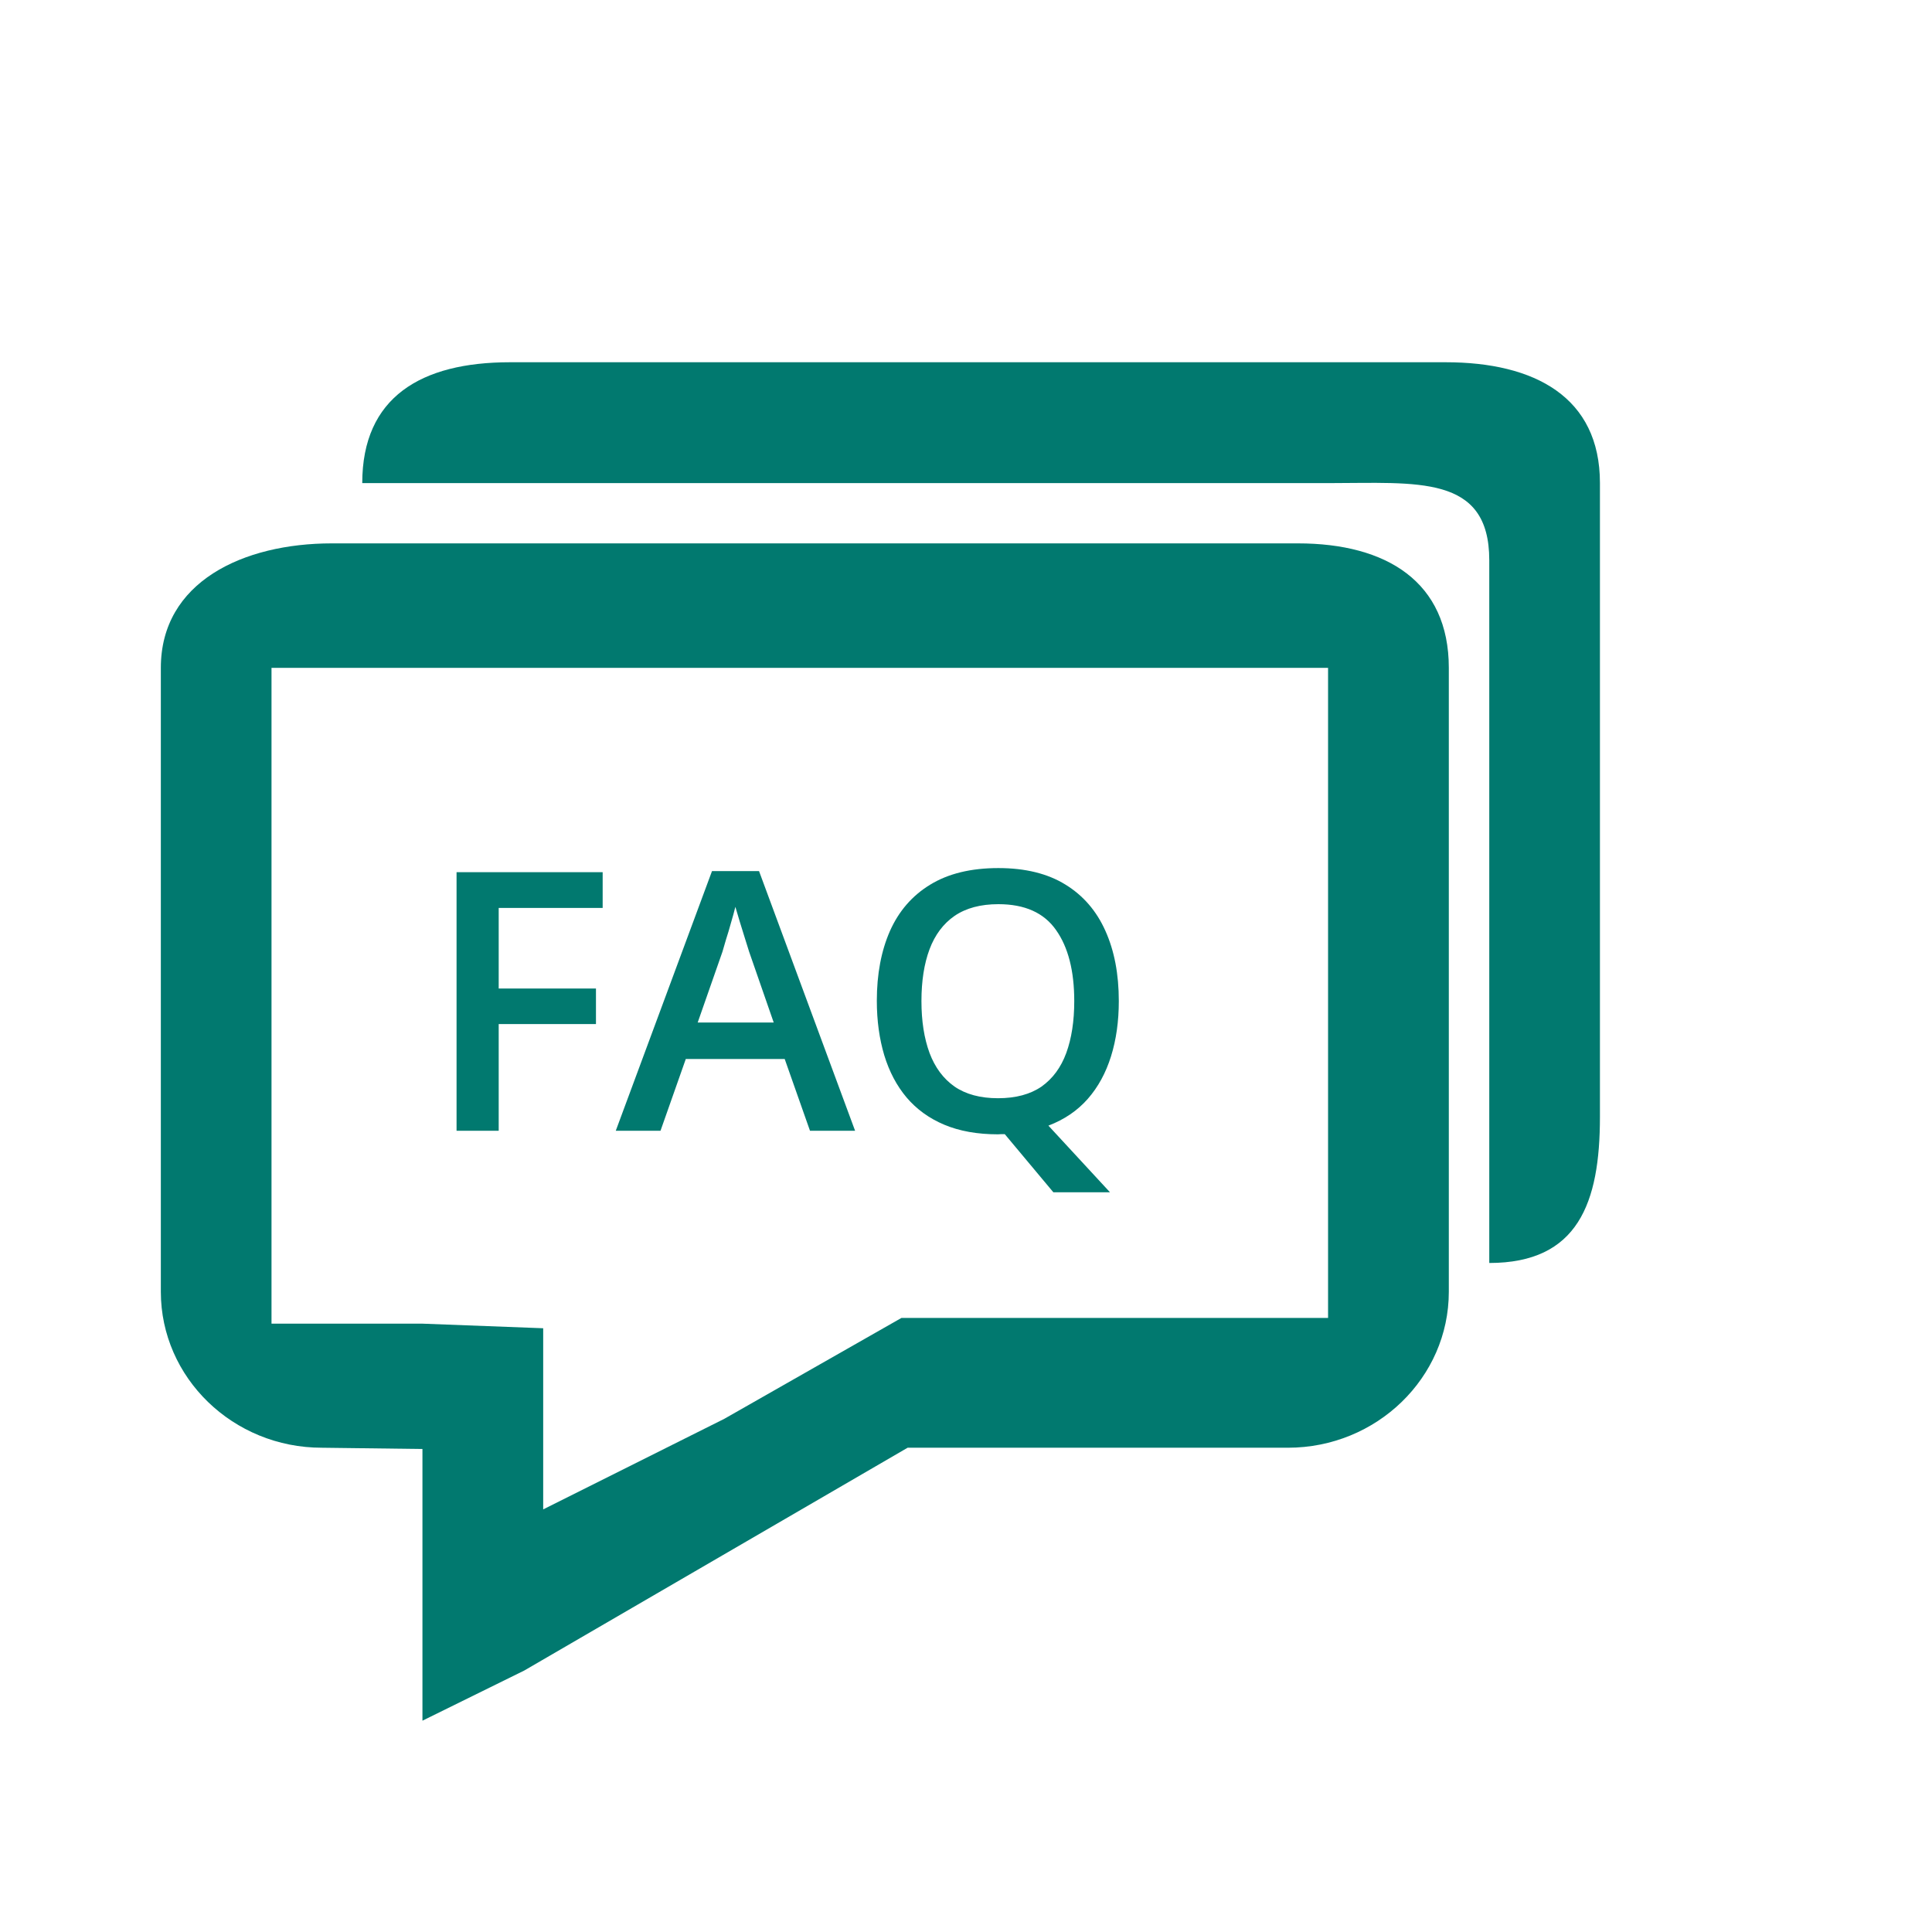 <svg width="32" height="32" viewBox="0 0 32 32" fill="none" xmlns="http://www.w3.org/2000/svg">
<path d="M6.997 24V28.5L8.684 27.669L15.033 23.979H21.331C22.801 23.979 23.997 22.82 23.997 21.396V11.062C23.997 9.638 22.968 9 21.497 9H13.497H5.497C4.026 9 2.664 9.638 2.664 11.062V21.396C2.664 22.82 3.86 23.979 5.331 23.979L6.997 24ZM4.497 11.062H21.997V21.829H14.931L11.997 23.5L8.997 25V22L6.997 21.924H4.497V11.062Z" fill="#01796F"/>
<path d="M23.946 6H8.446C6.976 6 6 6.577 6 8.002H22C23.471 8.002 24.667 7.854 24.667 9.279V20.919C26.137 20.919 26.5 19.925 26.5 18.5V13.001V8C26.5 6.576 25.417 6 23.946 6Z" fill="#01796F"/>
<path d="M8.26 18.729H7.562V14.446H9.982V15.038H8.26V16.373H9.871V16.962H8.26V18.729ZM13.416 18.729L12.997 17.54H11.359L10.94 18.729H10.199L11.793 14.428H12.572L14.163 18.729H13.416ZM12.815 16.936L12.408 15.764C12.393 15.713 12.37 15.642 12.341 15.55C12.312 15.457 12.282 15.362 12.253 15.266C12.224 15.168 12.199 15.086 12.18 15.02C12.16 15.1 12.136 15.19 12.106 15.29C12.079 15.387 12.052 15.479 12.024 15.565C11.999 15.651 11.979 15.717 11.966 15.764L11.556 16.936H12.815ZM18.531 16.581C18.531 16.916 18.488 17.22 18.402 17.496C18.316 17.771 18.188 18.006 18.016 18.202C17.844 18.397 17.627 18.544 17.365 18.644L18.385 19.748H17.447L16.642 18.785C16.622 18.785 16.602 18.785 16.583 18.785C16.565 18.787 16.548 18.788 16.53 18.788C16.189 18.788 15.892 18.735 15.64 18.629C15.39 18.524 15.182 18.373 15.016 18.178C14.852 17.983 14.729 17.75 14.646 17.478C14.565 17.206 14.523 16.906 14.523 16.576C14.523 16.134 14.596 15.749 14.74 15.421C14.887 15.091 15.108 14.835 15.405 14.654C15.704 14.47 16.081 14.378 16.536 14.378C16.981 14.378 17.352 14.469 17.646 14.651C17.941 14.832 18.162 15.088 18.309 15.418C18.457 15.747 18.531 16.134 18.531 16.581ZM15.262 16.581C15.262 16.912 15.307 17.198 15.396 17.44C15.486 17.68 15.624 17.866 15.81 17.997C15.997 18.125 16.237 18.19 16.53 18.19C16.825 18.19 17.065 18.125 17.251 17.997C17.436 17.866 17.573 17.68 17.661 17.44C17.749 17.198 17.793 16.912 17.793 16.581C17.793 16.08 17.692 15.687 17.491 15.404C17.292 15.119 16.974 14.976 16.536 14.976C16.243 14.976 16.002 15.04 15.812 15.169C15.625 15.298 15.486 15.483 15.396 15.723C15.307 15.961 15.262 16.248 15.262 16.581Z" fill="#01796F"/>
</svg>
